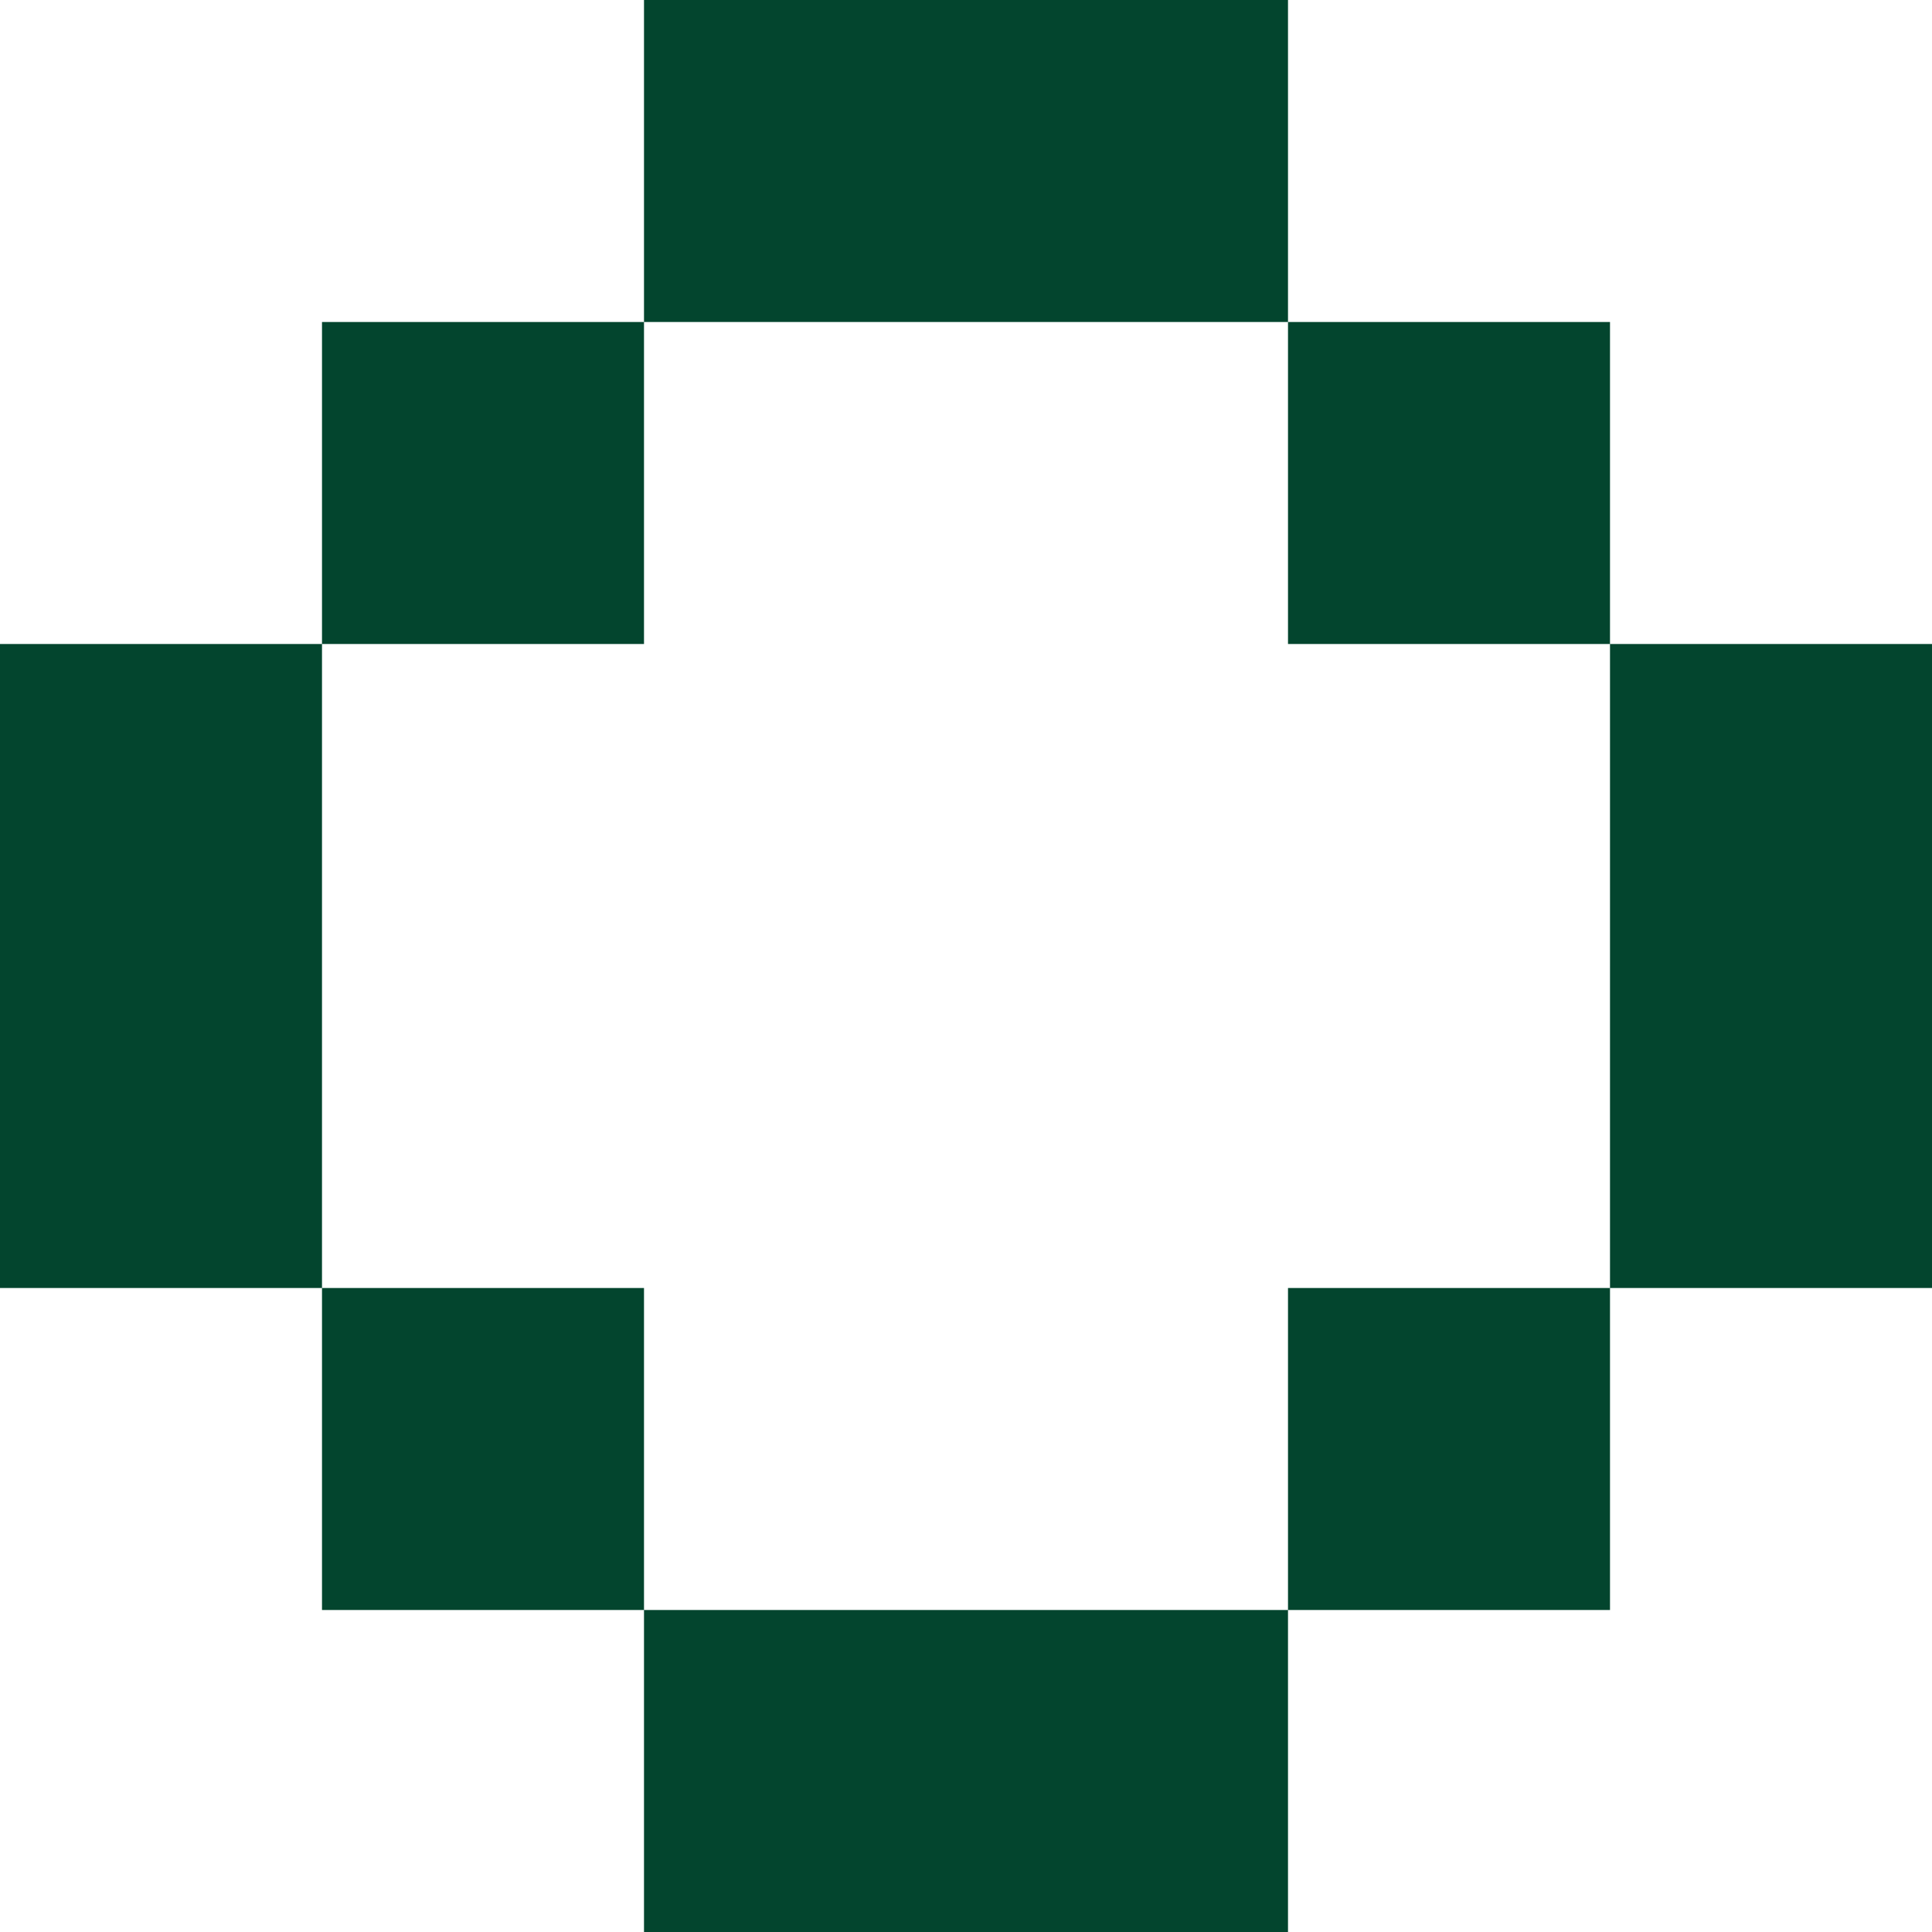<svg xmlns="http://www.w3.org/2000/svg" width="12" height="12">
    <path d="M2 2h2v2H2zm2-2h2v2H4zm6 4h2v2h-2zM0 4h2v2H0zm6-4h2v2H6zm2 2h2v2H8zm0 6h2v2H8zm-2 2h2v2H6zM0 6h2v2H0zm10 0h2v2h-2zm-6 4h2v2H4zM2 8h2v2H2z" fill="#03452E"/>
</svg>